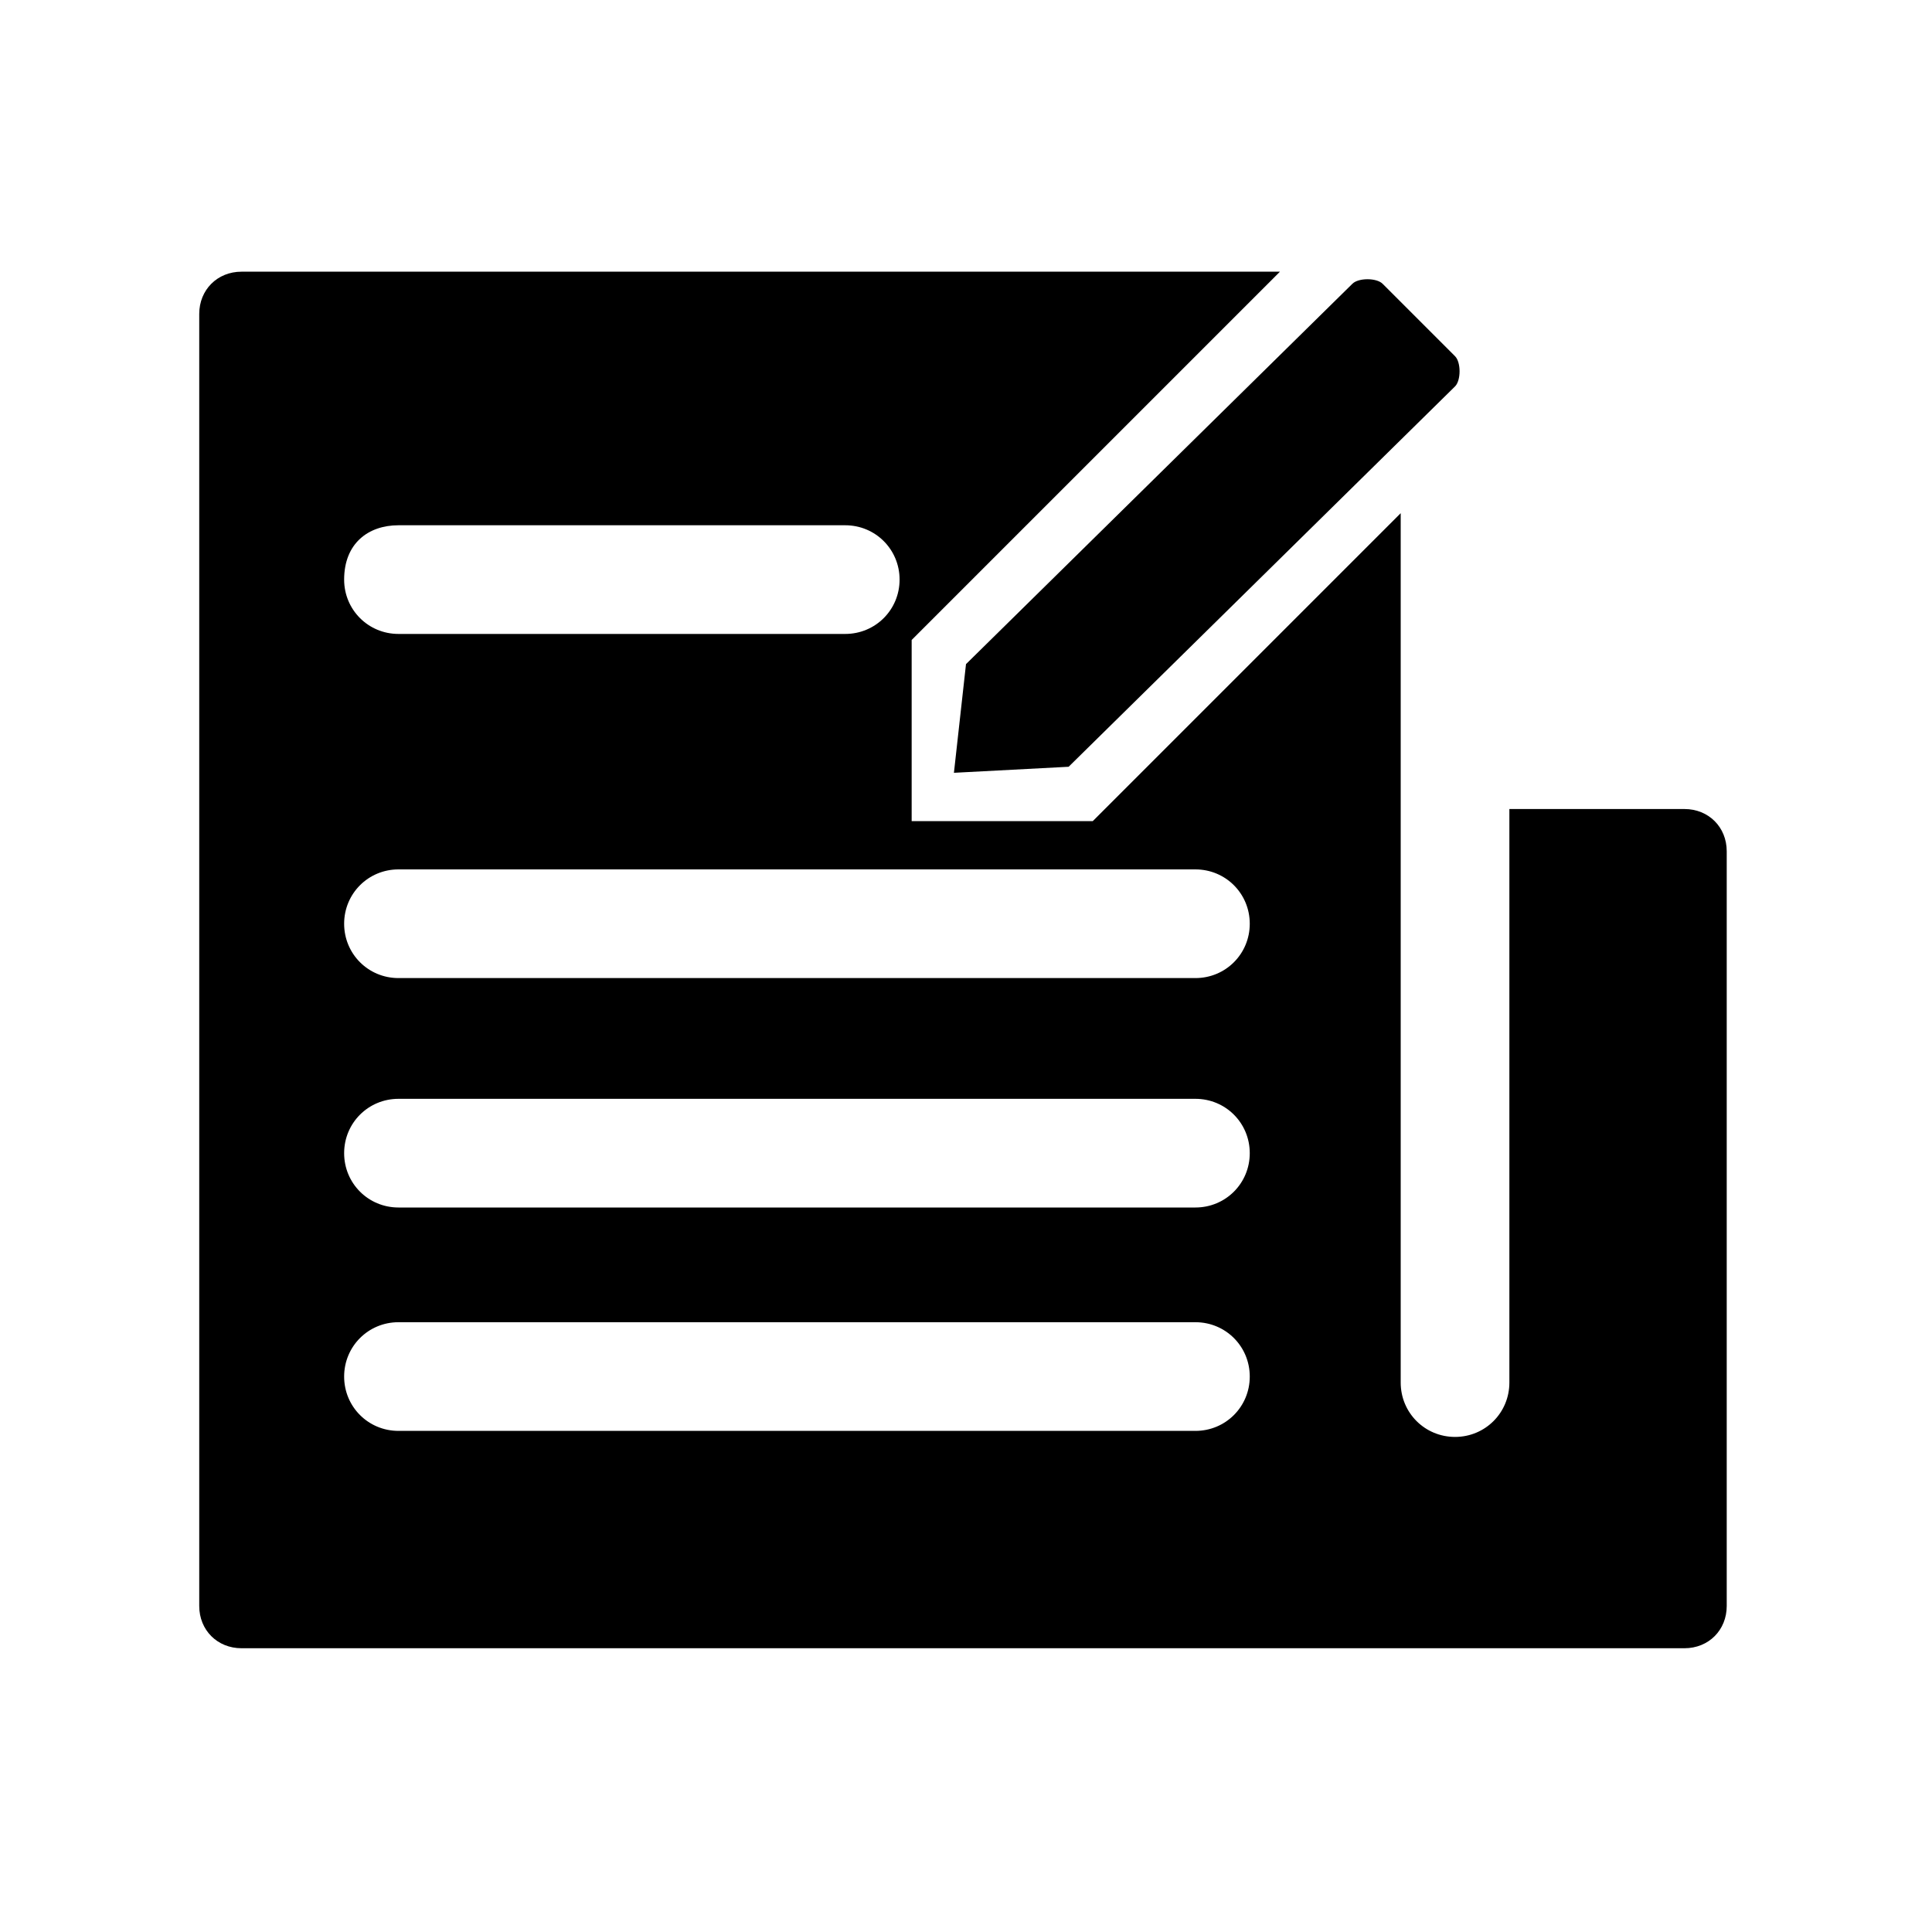 <?xml version="1.0" standalone="no"?>
<!DOCTYPE svg PUBLIC "-//W3C//DTD SVG 1.1//EN" "http://www.w3.org/Graphics/SVG/1.1/DTD/svg11.dtd">
<svg t="1702641439566" class="icon" viewBox="0 0 1024 1024" version="1.1"
    xmlns="http://www.w3.org/2000/svg" p-id="12221" xmlns:xlink="http://www.w3.org/1999/xlink"
    width="24" height="24">
    <path
        d="M892.8 428.8H800v304c0 16-12.8 28.8-28.8 28.8s-28.8-12.8-28.8-28.8V272l-163.2 163.2h-96v-96l6.4-6.4 188.8-188.8H128c-12.8 0-22.4 9.6-22.4 22.4v684.8c0 12.8 9.6 22.4 22.4 22.4h764.8c12.8 0 22.4-9.6 22.4-22.4V451.2c0-12.8-9.6-22.4-22.4-22.4zM211.2 278.4H448c16 0 28.8 12.8 28.8 28.8s-12.8 28.8-28.8 28.8H211.2c-16 0-28.8-12.8-28.8-28.8 0-19.2 12.8-28.8 28.8-28.8z m422.4 480H211.2c-16 0-28.8-12.8-28.8-28.8s12.8-28.8 28.8-28.8h422.4c16 0 28.8 12.8 28.8 28.8s-12.8 28.8-28.8 28.8z m0-118.4H211.2c-16 0-28.8-12.8-28.8-28.8s12.8-28.8 28.8-28.8h422.4c16 0 28.8 12.8 28.8 28.8s-12.8 28.8-28.8 28.8z m0-121.6H211.2c-16 0-28.8-12.8-28.8-28.8s12.8-28.8 28.8-28.8h422.4c16 0 28.8 12.8 28.8 28.8s-12.8 28.8-28.8 28.8z"
        p-id="12222"></path>
    <path
        d="M732.8 150.4l38.4 38.4c3.2 3.2 3.2 12.8 0 16l-204.8 201.6-60.8 3.2 6.4-57.6 204.8-201.6c3.2-3.2 12.8-3.2 16 0z"
        p-id="12223"></path>
</svg>